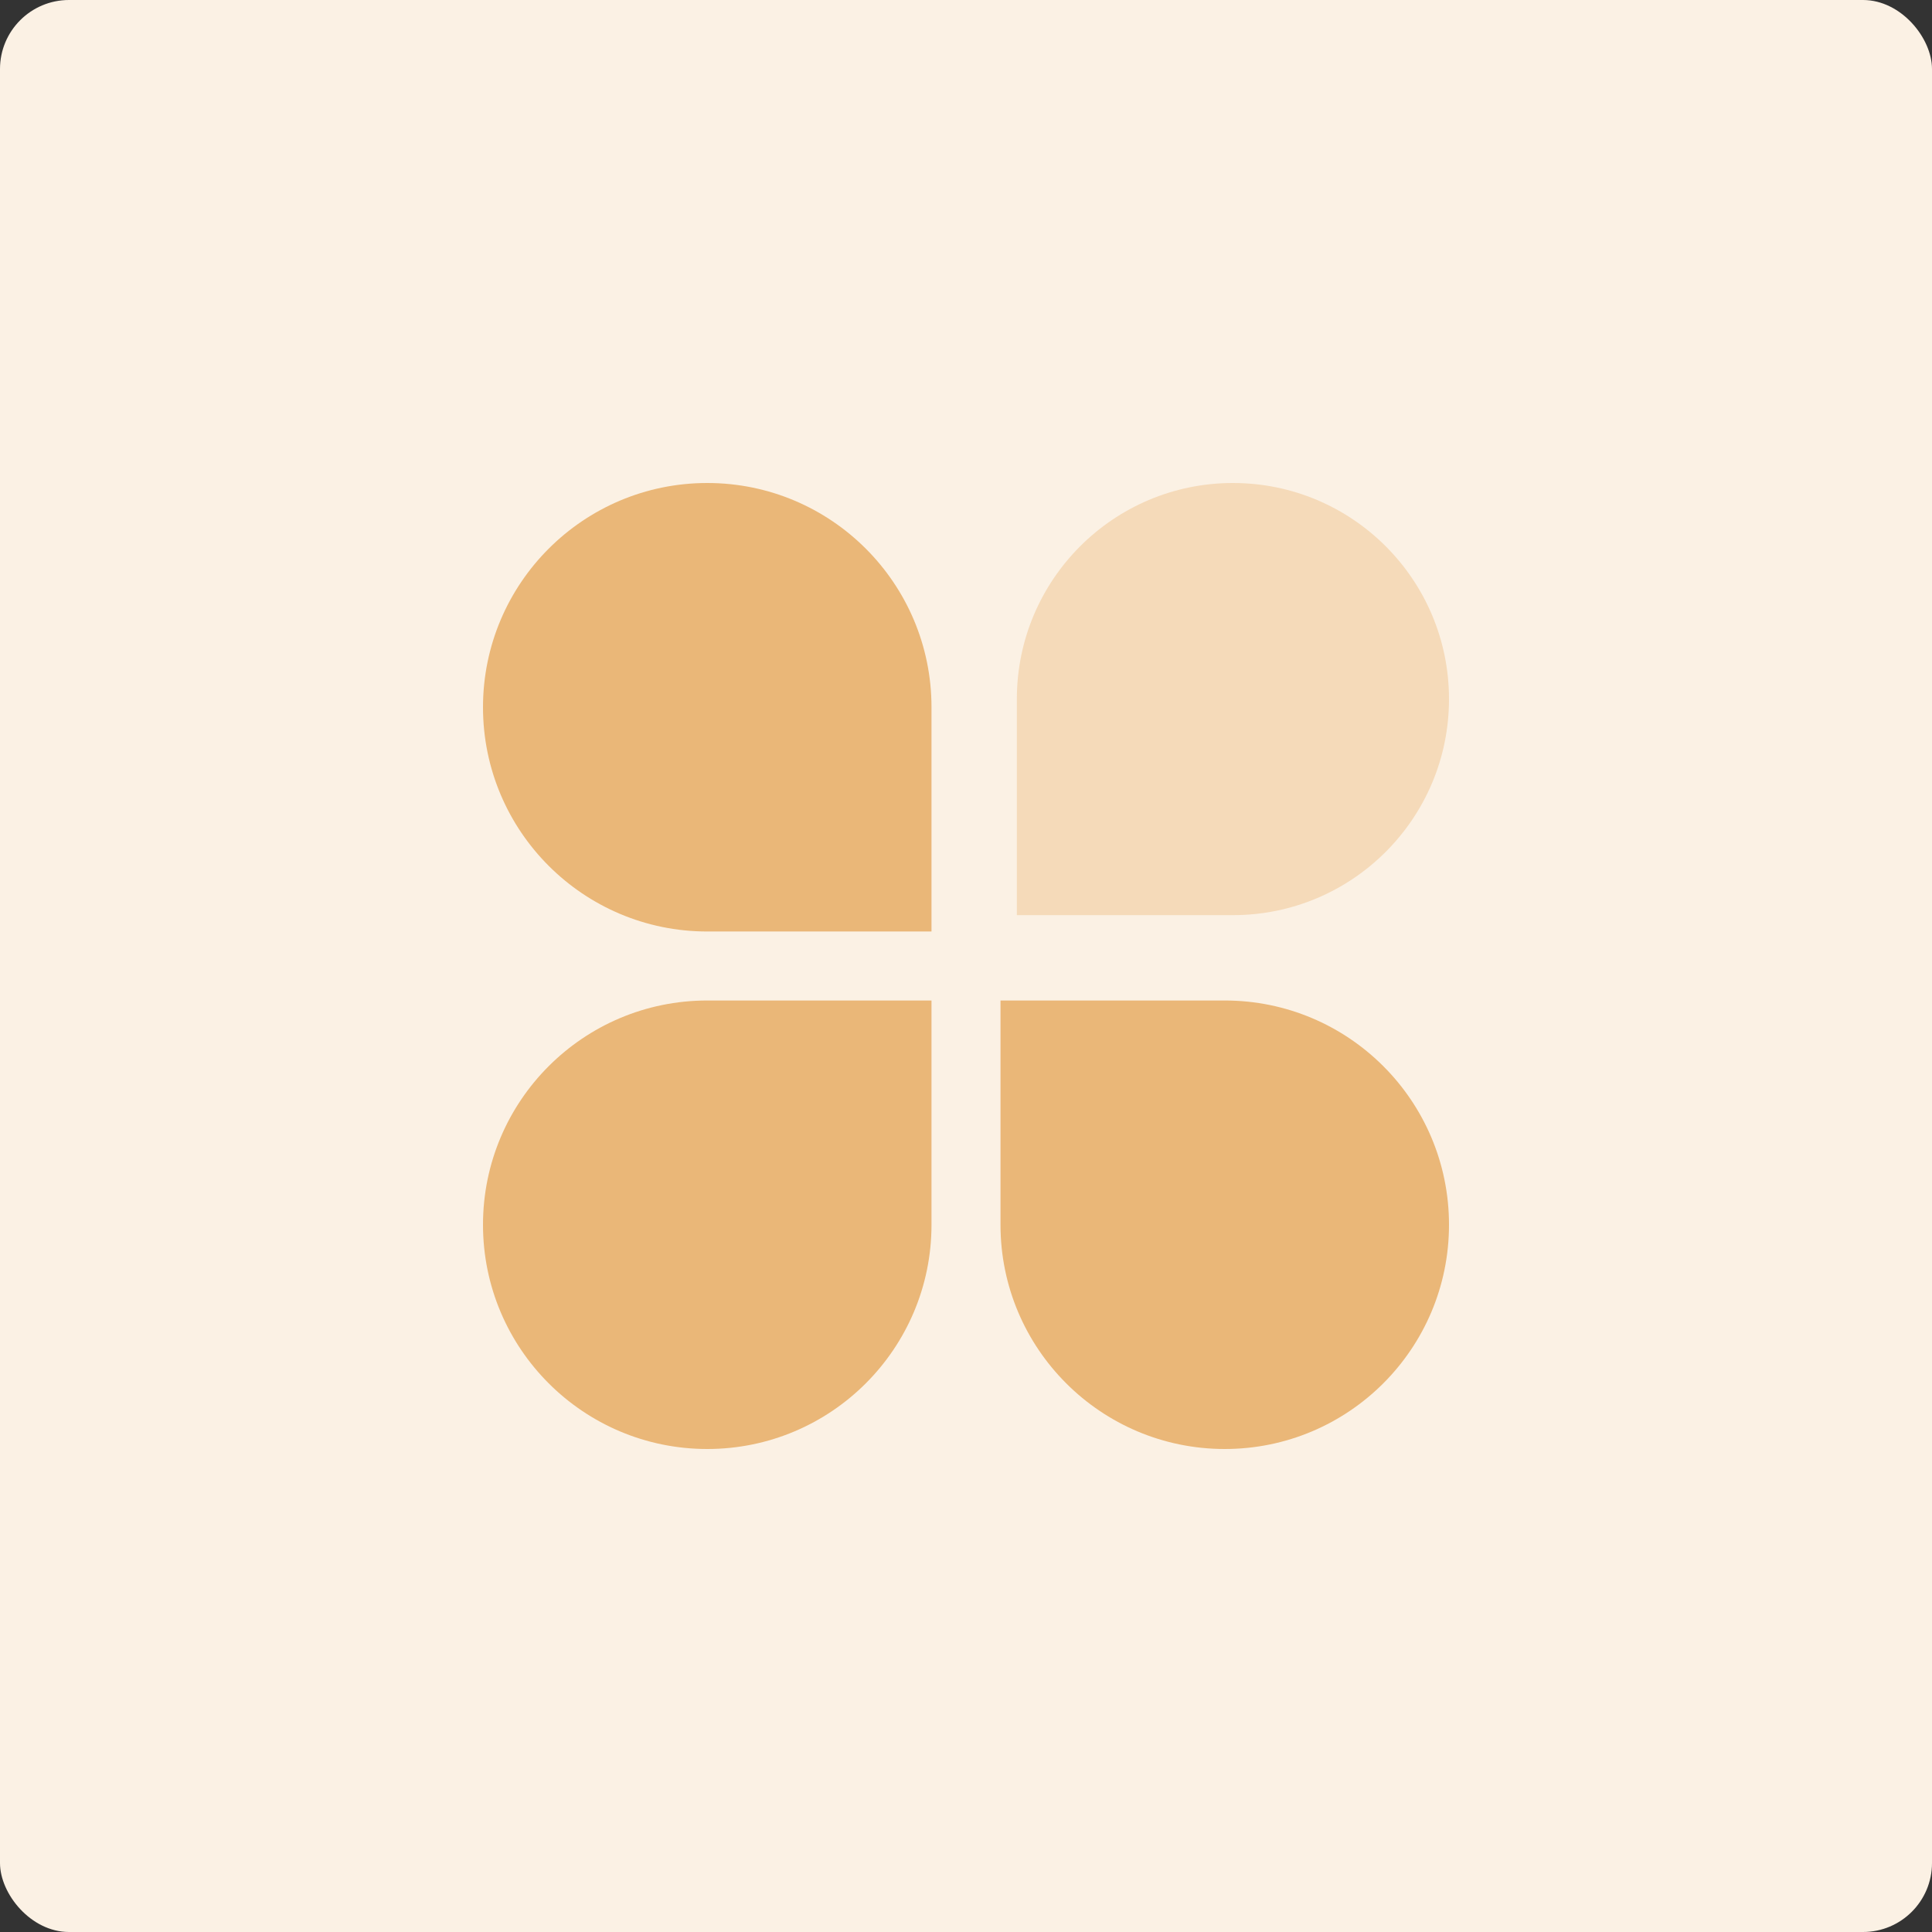 <?xml version="1.0" encoding="UTF-8"?>
<svg width="56px" height="56px" viewBox="0 0 56 56" version="1.1" xmlns="http://www.w3.org/2000/svg" xmlns:xlink="http://www.w3.org/1999/xlink">
    <rect x="0" y="0" width="56" height="56" fill="#333333" stroke="none"/>
    <title>5</title>
    <g id="1项目" stroke="none" stroke-width="1" fill="none" fill-rule="evenodd">
        <g id="5">
            <rect id="矩形" fill="#FBF1E4" x="0" y="0" width="56" height="56" rx="2"></rect>
            <path d="M20.5,14 C24.09,14 27,16.91 27,20.5 L27,27 L20.5,27 C16.91,27 14,24.09 14,20.5 C14,16.91 16.91,14 20.5,14 Z M20.5,29 L27,29 L27,35.5 C27,39.09 24.09,42 20.5,42 C16.91,42 14,39.09 14,35.5 C14,31.91 16.91,29 20.5,29 Z M29,29 L35.5,29 C39.09,29 42,31.91 42,35.5 C42,39.09 39.09,42 35.5,42 C31.91,42 29,39.09 29,35.5 L29,29 Z" id="形状" fill="#EAB778" fill-rule="nonzero"></path>
            <path d="M35.737,14 C39.196,14 42,16.804 42,20.263 C42,23.722 39.196,26.526 35.737,26.526 L29.474,26.526 L29.474,20.263 C29.474,16.804 32.278,14 35.737,14 Z" id="路径" fill="#F5DAB9" fill-rule="nonzero"></path>
        </g>
    </g>
</svg>
